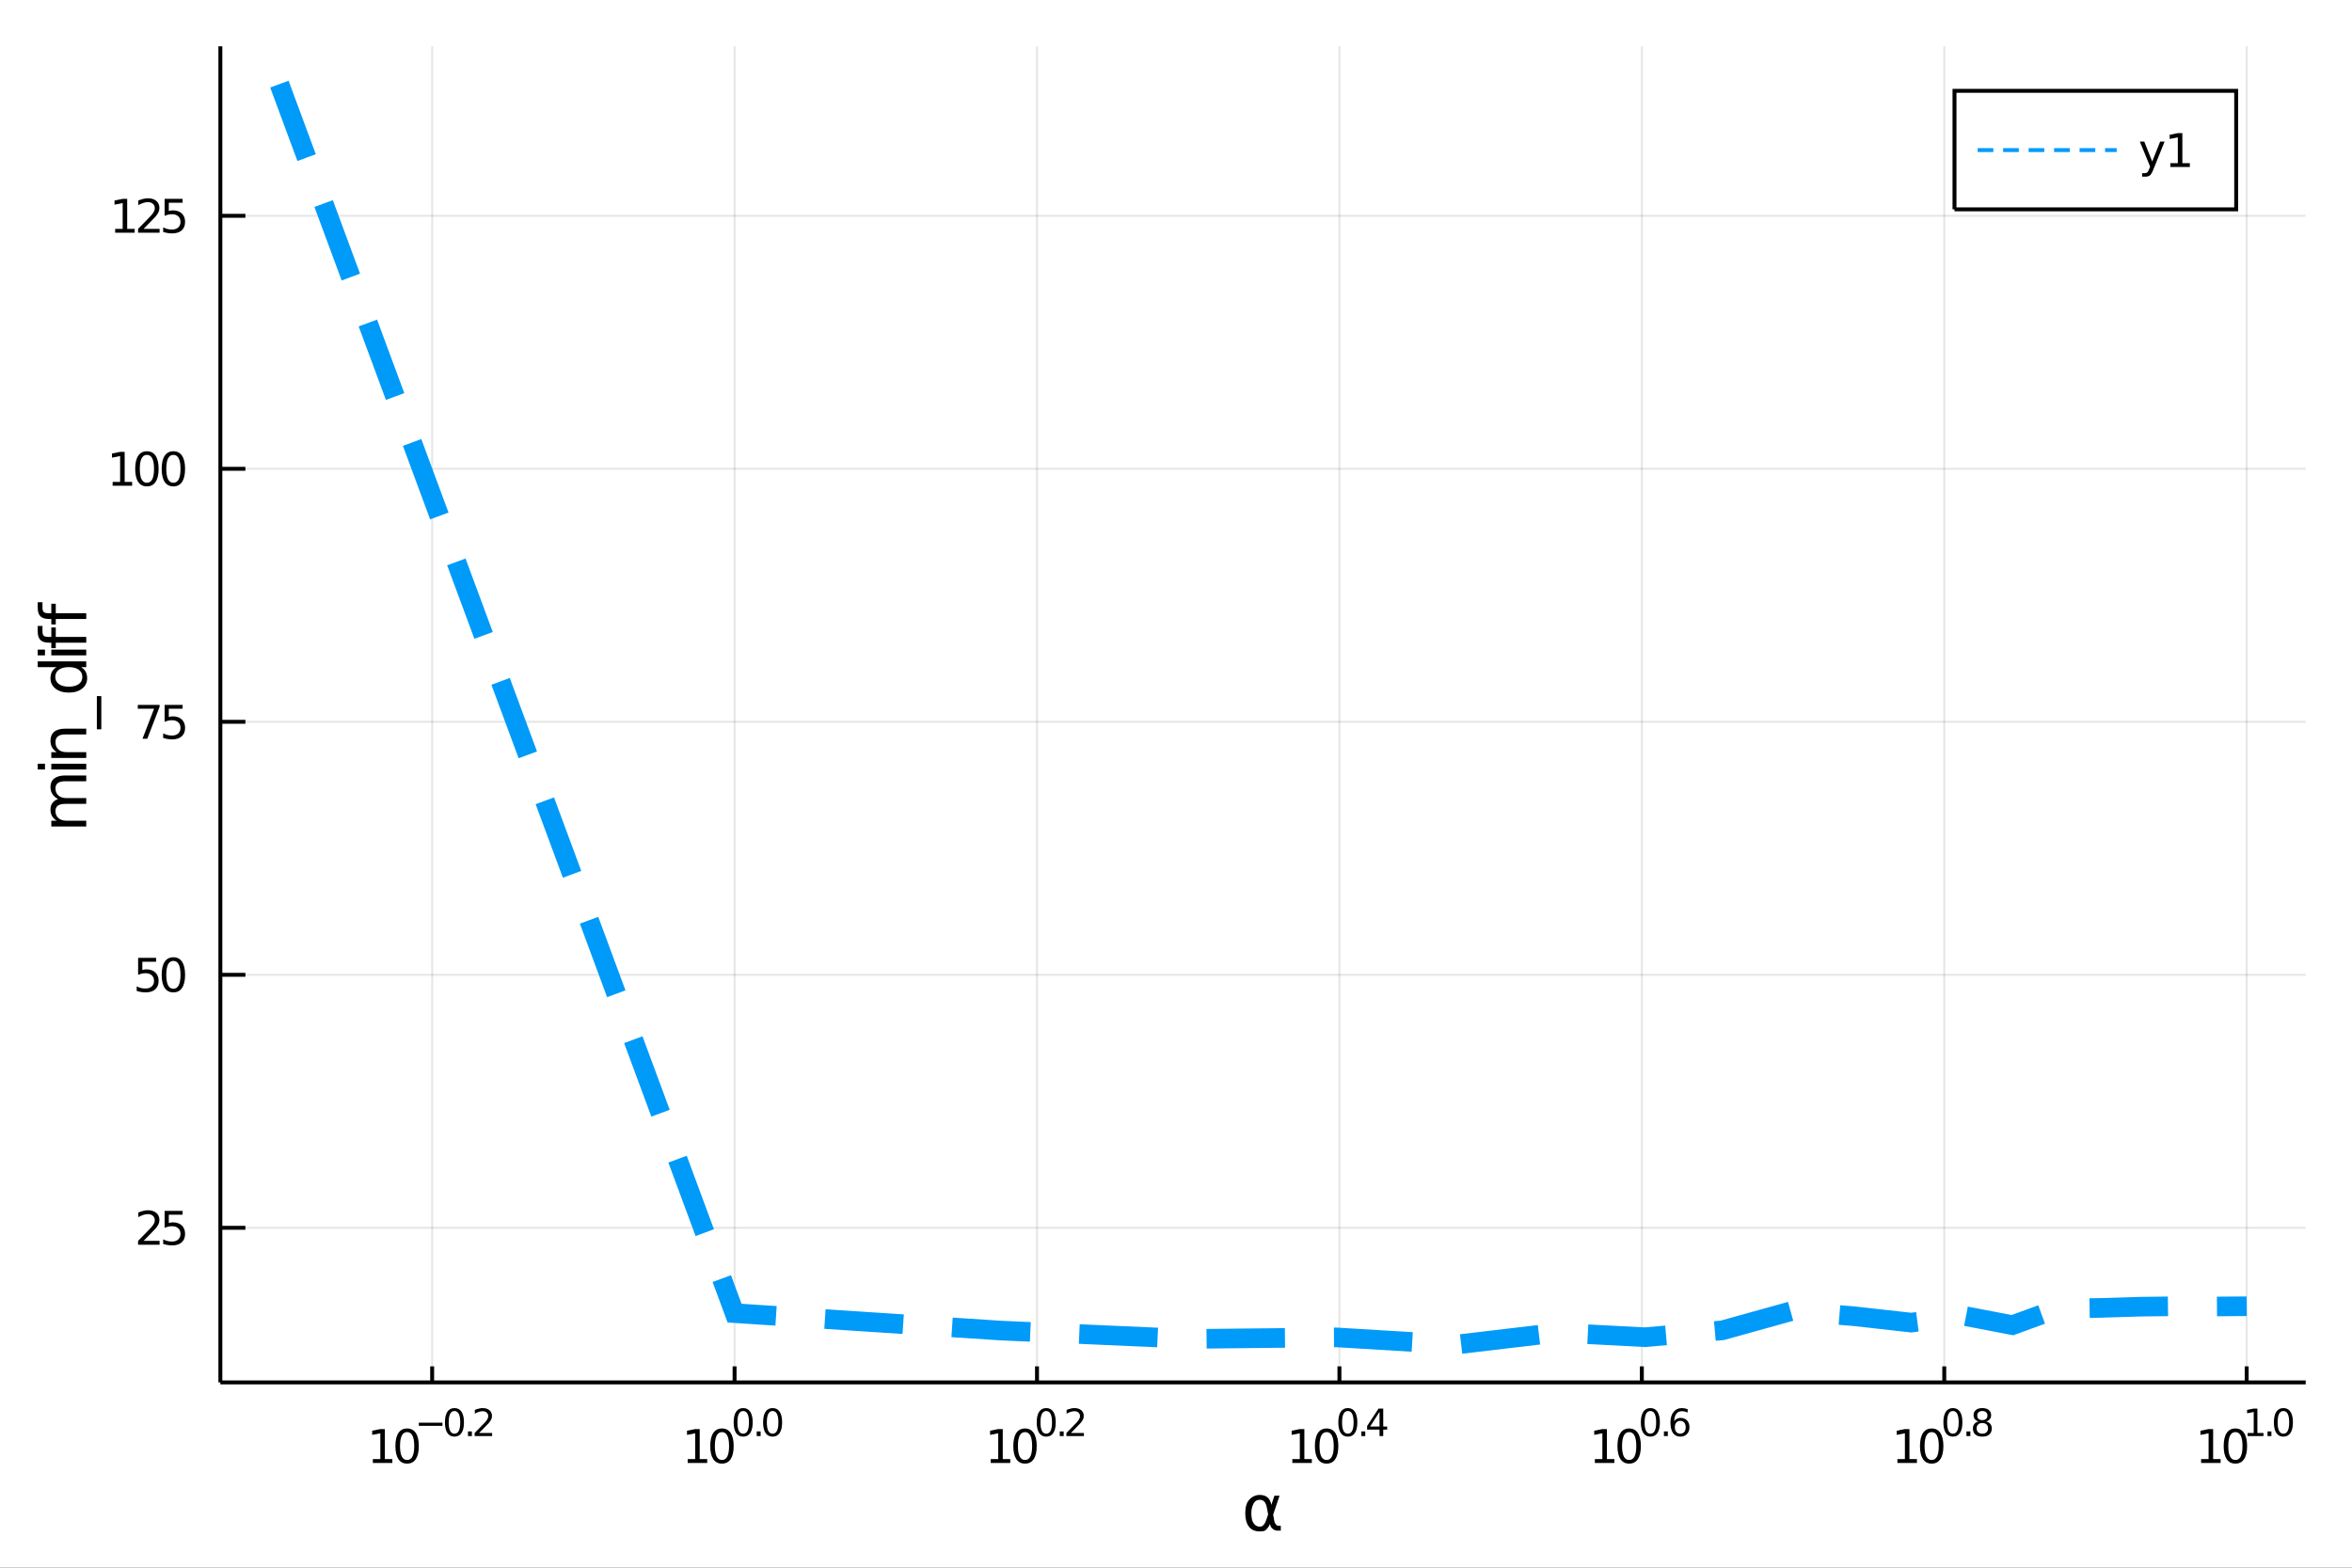 <?xml version="1.0" encoding="utf-8"?>
<svg xmlns="http://www.w3.org/2000/svg" xmlns:xlink="http://www.w3.org/1999/xlink" width="600" height="400" viewBox="0 0 2400 1600">
<rect x="0" y="0" width="2400" height="1600" fill="#333333" stroke="none"/>
<defs>
  <clipPath id="clip250">
    <rect x="0" y="0" width="2400" height="1600"/>
  </clipPath>
</defs>
<path clip-path="url(#clip250)" d="
M0 1600 L2400 1600 L2400 0 L0 0  Z
  " fill="#ffffff" fill-rule="evenodd" fill-opacity="1"/>
<defs>
  <clipPath id="clip251">
    <rect x="480" y="0" width="1681" height="1600"/>
  </clipPath>
</defs>
<path clip-path="url(#clip250)" d="
M224.866 1410.9 L2352.76 1410.9 L2352.76 47.244 L224.866 47.244  Z
  " fill="#ffffff" fill-rule="evenodd" fill-opacity="1"/>
<defs>
  <clipPath id="clip252">
    <rect x="224" y="47" width="2129" height="1365"/>
  </clipPath>
</defs>
<polyline clip-path="url(#clip252)" style="stroke:#000000; stroke-width:2; stroke-opacity:0.1; fill:none" points="
  440.975,1410.9 440.975,47.244 
  "/>
<polyline clip-path="url(#clip252)" style="stroke:#000000; stroke-width:2; stroke-opacity:0.1; fill:none" points="
  749.568,1410.9 749.568,47.244 
  "/>
<polyline clip-path="url(#clip252)" style="stroke:#000000; stroke-width:2; stroke-opacity:0.1; fill:none" points="
  1058.16,1410.9 1058.16,47.244 
  "/>
<polyline clip-path="url(#clip252)" style="stroke:#000000; stroke-width:2; stroke-opacity:0.1; fill:none" points="
  1366.75,1410.9 1366.75,47.244 
  "/>
<polyline clip-path="url(#clip252)" style="stroke:#000000; stroke-width:2; stroke-opacity:0.1; fill:none" points="
  1675.35,1410.9 1675.35,47.244 
  "/>
<polyline clip-path="url(#clip252)" style="stroke:#000000; stroke-width:2; stroke-opacity:0.1; fill:none" points="
  1983.94,1410.9 1983.94,47.244 
  "/>
<polyline clip-path="url(#clip252)" style="stroke:#000000; stroke-width:2; stroke-opacity:0.1; fill:none" points="
  2292.53,1410.9 2292.53,47.244 
  "/>
<polyline clip-path="url(#clip250)" style="stroke:#000000; stroke-width:4; stroke-opacity:1; fill:none" points="
  224.866,1410.9 2352.76,1410.9 
  "/>
<polyline clip-path="url(#clip250)" style="stroke:#000000; stroke-width:4; stroke-opacity:1; fill:none" points="
  440.975,1410.9 440.975,1394.53 
  "/>
<polyline clip-path="url(#clip250)" style="stroke:#000000; stroke-width:4; stroke-opacity:1; fill:none" points="
  749.568,1410.9 749.568,1394.53 
  "/>
<polyline clip-path="url(#clip250)" style="stroke:#000000; stroke-width:4; stroke-opacity:1; fill:none" points="
  1058.16,1410.9 1058.16,1394.53 
  "/>
<polyline clip-path="url(#clip250)" style="stroke:#000000; stroke-width:4; stroke-opacity:1; fill:none" points="
  1366.75,1410.9 1366.75,1394.53 
  "/>
<polyline clip-path="url(#clip250)" style="stroke:#000000; stroke-width:4; stroke-opacity:1; fill:none" points="
  1675.35,1410.9 1675.35,1394.53 
  "/>
<polyline clip-path="url(#clip250)" style="stroke:#000000; stroke-width:4; stroke-opacity:1; fill:none" points="
  1983.94,1410.9 1983.94,1394.53 
  "/>
<polyline clip-path="url(#clip250)" style="stroke:#000000; stroke-width:4; stroke-opacity:1; fill:none" points="
  2292.53,1410.9 2292.53,1394.53 
  "/>
<path clip-path="url(#clip250)" d="M 0 0 M380.451 1489.17 L388.09 1489.17 L388.09 1462.8 L379.78 1464.47 L379.78 1460.21 L388.044 1458.54 L392.72 1458.54 L392.72 1489.17 L400.358 1489.17 L400.358 1493.1 L380.451 1493.1 L380.451 1489.17 Z" fill="#000000" fill-rule="evenodd" fill-opacity="1" /><path clip-path="url(#clip250)" d="M 0 0 M415.428 1461.62 Q411.817 1461.62 409.988 1465.19 Q408.182 1468.73 408.182 1475.86 Q408.182 1482.97 409.988 1486.53 Q411.817 1490.07 415.428 1490.07 Q419.062 1490.07 420.868 1486.53 Q422.696 1482.97 422.696 1475.86 Q422.696 1468.73 420.868 1465.19 Q419.062 1461.62 415.428 1461.62 M415.428 1457.92 Q421.238 1457.92 424.293 1462.53 Q427.372 1467.11 427.372 1475.86 Q427.372 1484.59 424.293 1489.19 Q421.238 1493.78 415.428 1493.78 Q409.618 1493.78 406.539 1489.19 Q403.483 1484.59 403.483 1475.86 Q403.483 1467.11 406.539 1462.53 Q409.618 1457.92 415.428 1457.92 Z" fill="#000000" fill-rule="evenodd" fill-opacity="1" /><path clip-path="url(#clip250)" d="M 0 0 M427.372 1452.02 L451.484 1452.02 L451.484 1455.22 L427.372 1455.22 L427.372 1452.02 Z" fill="#000000" fill-rule="evenodd" fill-opacity="1" /><path clip-path="url(#clip250)" d="M 0 0 M463.728 1440.11 Q460.794 1440.11 459.308 1443.01 Q457.841 1445.89 457.841 1451.68 Q457.841 1457.46 459.308 1460.35 Q460.794 1463.23 463.728 1463.23 Q466.68 1463.23 468.147 1460.35 Q469.633 1457.46 469.633 1451.68 Q469.633 1445.89 468.147 1443.01 Q466.68 1440.11 463.728 1440.11 M463.728 1437.11 Q468.448 1437.11 470.931 1440.85 Q473.432 1444.57 473.432 1451.68 Q473.432 1458.77 470.931 1462.51 Q468.448 1466.24 463.728 1466.24 Q459.007 1466.24 456.505 1462.51 Q454.023 1458.77 454.023 1451.68 Q454.023 1444.57 456.505 1440.85 Q459.007 1437.11 463.728 1437.11 Z" fill="#000000" fill-rule="evenodd" fill-opacity="1" /><path clip-path="url(#clip250)" d="M 0 0 M477.551 1460.92 L481.52 1460.92 L481.52 1465.69 L477.551 1465.69 L477.551 1460.92 Z" fill="#000000" fill-rule="evenodd" fill-opacity="1" /><path clip-path="url(#clip250)" d="M 0 0 M488.911 1462.5 L502.171 1462.5 L502.171 1465.69 L484.341 1465.69 L484.341 1462.5 Q486.504 1460.26 490.228 1456.5 Q493.97 1452.72 494.93 1451.63 Q496.754 1449.58 497.469 1448.16 Q498.202 1446.74 498.202 1445.36 Q498.202 1443.12 496.622 1441.71 Q495.061 1440.3 492.541 1440.3 Q490.754 1440.3 488.761 1440.92 Q486.786 1441.54 484.529 1442.8 L484.529 1438.97 Q486.824 1438.05 488.817 1437.58 Q490.811 1437.11 492.466 1437.11 Q496.829 1437.11 499.425 1439.29 Q502.02 1441.47 502.02 1445.12 Q502.02 1446.85 501.362 1448.41 Q500.722 1449.95 499.011 1452.06 Q498.541 1452.6 496.021 1455.22 Q493.5 1457.81 488.911 1462.5 Z" fill="#000000" fill-rule="evenodd" fill-opacity="1" /><path clip-path="url(#clip250)" d="M 0 0 M701.72 1489.17 L709.359 1489.17 L709.359 1462.8 L701.049 1464.47 L701.049 1460.21 L709.313 1458.54 L713.989 1458.54 L713.989 1489.17 L721.628 1489.17 L721.628 1493.1 L701.72 1493.1 L701.72 1489.17 Z" fill="#000000" fill-rule="evenodd" fill-opacity="1" /><path clip-path="url(#clip250)" d="M 0 0 M736.697 1461.62 Q733.086 1461.62 731.257 1465.19 Q729.452 1468.73 729.452 1475.86 Q729.452 1482.97 731.257 1486.53 Q733.086 1490.07 736.697 1490.07 Q740.331 1490.07 742.137 1486.53 Q743.966 1482.97 743.966 1475.86 Q743.966 1468.73 742.137 1465.19 Q740.331 1461.62 736.697 1461.62 M736.697 1457.92 Q742.507 1457.92 745.563 1462.53 Q748.641 1467.11 748.641 1475.86 Q748.641 1484.59 745.563 1489.19 Q742.507 1493.78 736.697 1493.78 Q730.887 1493.78 727.808 1489.19 Q724.753 1484.59 724.753 1475.86 Q724.753 1467.11 727.808 1462.53 Q730.887 1457.92 736.697 1457.92 Z" fill="#000000" fill-rule="evenodd" fill-opacity="1" /><path clip-path="url(#clip250)" d="M 0 0 M758.346 1440.11 Q755.412 1440.11 753.926 1443.01 Q752.459 1445.89 752.459 1451.68 Q752.459 1457.46 753.926 1460.35 Q755.412 1463.23 758.346 1463.23 Q761.299 1463.23 762.766 1460.35 Q764.252 1457.46 764.252 1451.68 Q764.252 1445.89 762.766 1443.01 Q761.299 1440.11 758.346 1440.11 M758.346 1437.11 Q763.067 1437.11 765.55 1440.85 Q768.051 1444.57 768.051 1451.68 Q768.051 1458.77 765.55 1462.51 Q763.067 1466.24 758.346 1466.24 Q753.626 1466.24 751.124 1462.51 Q748.641 1458.77 748.641 1451.68 Q748.641 1444.57 751.124 1440.85 Q753.626 1437.11 758.346 1437.11 Z" fill="#000000" fill-rule="evenodd" fill-opacity="1" /><path clip-path="url(#clip250)" d="M 0 0 M772.17 1460.92 L776.138 1460.92 L776.138 1465.69 L772.17 1465.69 L772.17 1460.92 Z" fill="#000000" fill-rule="evenodd" fill-opacity="1" /><path clip-path="url(#clip250)" d="M 0 0 M788.382 1440.11 Q785.448 1440.11 783.962 1443.01 Q782.495 1445.89 782.495 1451.68 Q782.495 1457.46 783.962 1460.35 Q785.448 1463.23 788.382 1463.23 Q791.335 1463.23 792.802 1460.35 Q794.288 1457.46 794.288 1451.68 Q794.288 1445.89 792.802 1443.01 Q791.335 1440.11 788.382 1440.11 M788.382 1437.11 Q793.103 1437.11 795.586 1440.85 Q798.087 1444.57 798.087 1451.68 Q798.087 1458.77 795.586 1462.51 Q793.103 1466.24 788.382 1466.24 Q783.662 1466.24 781.16 1462.51 Q778.677 1458.77 778.677 1451.68 Q778.677 1444.57 781.16 1440.85 Q783.662 1437.11 788.382 1437.11 Z" fill="#000000" fill-rule="evenodd" fill-opacity="1" /><path clip-path="url(#clip250)" d="M 0 0 M1010.96 1489.17 L1018.6 1489.17 L1018.6 1462.8 L1010.29 1464.47 L1010.29 1460.21 L1018.55 1458.54 L1023.23 1458.54 L1023.23 1489.17 L1030.87 1489.17 L1030.87 1493.1 L1010.96 1493.1 L1010.96 1489.17 Z" fill="#000000" fill-rule="evenodd" fill-opacity="1" /><path clip-path="url(#clip250)" d="M 0 0 M1045.94 1461.62 Q1042.33 1461.62 1040.5 1465.19 Q1038.69 1468.73 1038.69 1475.86 Q1038.69 1482.97 1040.5 1486.53 Q1042.33 1490.07 1045.94 1490.07 Q1049.57 1490.07 1051.38 1486.53 Q1053.21 1482.97 1053.21 1475.86 Q1053.21 1468.73 1051.38 1465.19 Q1049.57 1461.62 1045.94 1461.62 M1045.94 1457.92 Q1051.75 1457.92 1054.8 1462.53 Q1057.88 1467.11 1057.88 1475.86 Q1057.88 1484.59 1054.8 1489.19 Q1051.75 1493.78 1045.94 1493.78 Q1040.13 1493.78 1037.05 1489.19 Q1033.99 1484.59 1033.99 1475.86 Q1033.99 1467.11 1037.05 1462.53 Q1040.13 1457.92 1045.94 1457.92 Z" fill="#000000" fill-rule="evenodd" fill-opacity="1" /><path clip-path="url(#clip250)" d="M 0 0 M1067.59 1440.11 Q1064.65 1440.11 1063.17 1443.01 Q1061.7 1445.89 1061.7 1451.68 Q1061.7 1457.46 1063.17 1460.35 Q1064.65 1463.23 1067.59 1463.23 Q1070.54 1463.23 1072.01 1460.35 Q1073.49 1457.46 1073.49 1451.68 Q1073.49 1445.89 1072.01 1443.01 Q1070.54 1440.11 1067.59 1440.11 M1067.59 1437.11 Q1072.31 1437.11 1074.79 1440.85 Q1077.29 1444.57 1077.29 1451.68 Q1077.29 1458.77 1074.79 1462.51 Q1072.31 1466.24 1067.59 1466.24 Q1062.87 1466.24 1060.37 1462.51 Q1057.88 1458.77 1057.88 1451.68 Q1057.88 1444.57 1060.37 1440.85 Q1062.87 1437.11 1067.59 1437.11 Z" fill="#000000" fill-rule="evenodd" fill-opacity="1" /><path clip-path="url(#clip250)" d="M 0 0 M1081.41 1460.92 L1085.38 1460.92 L1085.38 1465.69 L1081.41 1465.69 L1081.41 1460.92 Z" fill="#000000" fill-rule="evenodd" fill-opacity="1" /><path clip-path="url(#clip250)" d="M 0 0 M1092.77 1462.5 L1106.03 1462.5 L1106.03 1465.69 L1088.2 1465.69 L1088.2 1462.5 Q1090.36 1460.26 1094.09 1456.5 Q1097.83 1452.72 1098.79 1451.63 Q1100.61 1449.58 1101.33 1448.16 Q1102.06 1446.74 1102.06 1445.36 Q1102.06 1443.12 1100.48 1441.71 Q1098.92 1440.3 1096.4 1440.3 Q1094.61 1440.3 1092.62 1440.92 Q1090.65 1441.54 1088.39 1442.8 L1088.39 1438.97 Q1090.68 1438.05 1092.68 1437.58 Q1094.67 1437.11 1096.33 1437.11 Q1100.69 1437.11 1103.29 1439.29 Q1105.88 1441.47 1105.88 1445.12 Q1105.88 1446.85 1105.22 1448.41 Q1104.58 1449.95 1102.87 1452.06 Q1102.4 1452.6 1099.88 1455.22 Q1097.36 1457.81 1092.77 1462.5 Z" fill="#000000" fill-rule="evenodd" fill-opacity="1" /><path clip-path="url(#clip250)" d="M 0 0 M1318.71 1489.17 L1326.35 1489.17 L1326.35 1462.8 L1318.04 1464.47 L1318.04 1460.21 L1326.3 1458.54 L1330.98 1458.54 L1330.98 1489.17 L1338.62 1489.17 L1338.62 1493.1 L1318.71 1493.1 L1318.71 1489.17 Z" fill="#000000" fill-rule="evenodd" fill-opacity="1" /><path clip-path="url(#clip250)" d="M 0 0 M1353.69 1461.62 Q1350.07 1461.62 1348.25 1465.19 Q1346.44 1468.73 1346.44 1475.86 Q1346.44 1482.97 1348.25 1486.53 Q1350.07 1490.07 1353.69 1490.07 Q1357.32 1490.07 1359.13 1486.53 Q1360.95 1482.97 1360.95 1475.86 Q1360.95 1468.73 1359.13 1465.19 Q1357.32 1461.62 1353.69 1461.62 M1353.69 1457.92 Q1359.5 1457.92 1362.55 1462.53 Q1365.63 1467.11 1365.63 1475.86 Q1365.63 1484.59 1362.55 1489.19 Q1359.5 1493.78 1353.69 1493.78 Q1347.88 1493.78 1344.8 1489.19 Q1341.74 1484.59 1341.74 1475.86 Q1341.74 1467.11 1344.8 1462.53 Q1347.88 1457.92 1353.69 1457.92 Z" fill="#000000" fill-rule="evenodd" fill-opacity="1" /><path clip-path="url(#clip250)" d="M 0 0 M1375.33 1440.11 Q1372.4 1440.11 1370.91 1443.01 Q1369.45 1445.89 1369.45 1451.68 Q1369.45 1457.46 1370.91 1460.35 Q1372.4 1463.23 1375.33 1463.23 Q1378.29 1463.23 1379.75 1460.35 Q1381.24 1457.46 1381.24 1451.68 Q1381.24 1445.89 1379.75 1443.01 Q1378.29 1440.11 1375.33 1440.11 M1375.33 1437.11 Q1380.06 1437.11 1382.54 1440.85 Q1385.04 1444.57 1385.04 1451.68 Q1385.04 1458.77 1382.54 1462.51 Q1380.06 1466.24 1375.33 1466.24 Q1370.61 1466.24 1368.11 1462.51 Q1365.63 1458.77 1365.63 1451.68 Q1365.63 1444.57 1368.11 1440.85 Q1370.61 1437.11 1375.33 1437.11 Z" fill="#000000" fill-rule="evenodd" fill-opacity="1" /><path clip-path="url(#clip250)" d="M 0 0 M1389.16 1460.92 L1393.13 1460.92 L1393.13 1465.69 L1389.16 1465.69 L1389.16 1460.92 Z" fill="#000000" fill-rule="evenodd" fill-opacity="1" /><path clip-path="url(#clip250)" d="M 0 0 M1407.68 1440.92 L1398.09 1455.91 L1407.68 1455.91 L1407.68 1440.92 M1406.69 1437.61 L1411.46 1437.61 L1411.46 1455.91 L1415.47 1455.91 L1415.47 1459.07 L1411.46 1459.07 L1411.46 1465.69 L1407.68 1465.69 L1407.68 1459.07 L1395.01 1459.07 L1395.01 1455.41 L1406.69 1437.61 Z" fill="#000000" fill-rule="evenodd" fill-opacity="1" /><path clip-path="url(#clip250)" d="M 0 0 M1627.43 1489.17 L1635.07 1489.17 L1635.07 1462.8 L1626.76 1464.47 L1626.76 1460.21 L1635.03 1458.54 L1639.7 1458.54 L1639.7 1489.17 L1647.34 1489.17 L1647.34 1493.1 L1627.43 1493.1 L1627.43 1489.17 Z" fill="#000000" fill-rule="evenodd" fill-opacity="1" /><path clip-path="url(#clip250)" d="M 0 0 M1662.41 1461.62 Q1658.8 1461.62 1656.97 1465.19 Q1655.16 1468.73 1655.16 1475.86 Q1655.16 1482.97 1656.97 1486.53 Q1658.8 1490.07 1662.41 1490.07 Q1666.04 1490.07 1667.85 1486.53 Q1669.68 1482.97 1669.68 1475.86 Q1669.68 1468.73 1667.85 1465.19 Q1666.04 1461.62 1662.41 1461.62 M1662.41 1457.92 Q1668.22 1457.92 1671.28 1462.53 Q1674.35 1467.11 1674.35 1475.86 Q1674.35 1484.59 1671.28 1489.19 Q1668.22 1493.78 1662.41 1493.78 Q1656.6 1493.78 1653.52 1489.19 Q1650.47 1484.59 1650.47 1475.86 Q1650.47 1467.11 1653.52 1462.53 Q1656.6 1457.92 1662.41 1457.92 Z" fill="#000000" fill-rule="evenodd" fill-opacity="1" /><path clip-path="url(#clip250)" d="M 0 0 M1684.06 1440.11 Q1681.13 1440.11 1679.64 1443.01 Q1678.17 1445.89 1678.17 1451.68 Q1678.17 1457.46 1679.64 1460.35 Q1681.13 1463.23 1684.06 1463.23 Q1687.01 1463.23 1688.48 1460.35 Q1689.96 1457.46 1689.96 1451.68 Q1689.96 1445.89 1688.48 1443.01 Q1687.01 1440.11 1684.06 1440.11 M1684.06 1437.11 Q1688.78 1437.11 1691.26 1440.85 Q1693.76 1444.57 1693.76 1451.68 Q1693.76 1458.77 1691.26 1462.51 Q1688.78 1466.24 1684.06 1466.24 Q1679.34 1466.24 1676.84 1462.51 Q1674.35 1458.77 1674.35 1451.68 Q1674.35 1444.57 1676.84 1440.85 Q1679.34 1437.11 1684.06 1437.11 Z" fill="#000000" fill-rule="evenodd" fill-opacity="1" /><path clip-path="url(#clip250)" d="M 0 0 M1697.88 1460.92 L1701.85 1460.92 L1701.85 1465.69 L1697.88 1465.69 L1697.88 1460.92 Z" fill="#000000" fill-rule="evenodd" fill-opacity="1" /><path clip-path="url(#clip250)" d="M 0 0 M1714.57 1450.14 Q1712.01 1450.14 1710.5 1451.89 Q1709.02 1453.64 1709.02 1456.68 Q1709.02 1459.71 1710.5 1461.48 Q1712.01 1463.23 1714.57 1463.23 Q1717.12 1463.23 1718.61 1461.48 Q1720.11 1459.71 1720.11 1456.68 Q1720.11 1453.64 1718.61 1451.89 Q1717.12 1450.14 1714.57 1450.14 M1722.11 1438.23 L1722.11 1441.69 Q1720.68 1441.02 1719.21 1440.66 Q1717.76 1440.3 1716.33 1440.3 Q1712.57 1440.3 1710.58 1442.84 Q1708.6 1445.38 1708.32 1450.52 Q1709.43 1448.88 1711.1 1448.01 Q1712.78 1447.13 1714.79 1447.13 Q1719.02 1447.13 1721.47 1449.71 Q1723.93 1452.26 1723.93 1456.68 Q1723.93 1461.01 1721.37 1463.62 Q1718.82 1466.24 1714.57 1466.24 Q1709.69 1466.24 1707.12 1462.51 Q1704.54 1458.77 1704.54 1451.68 Q1704.54 1445.02 1707.7 1441.07 Q1710.86 1437.11 1716.18 1437.11 Q1717.61 1437.11 1719.06 1437.39 Q1720.53 1437.67 1722.11 1438.23 Z" fill="#000000" fill-rule="evenodd" fill-opacity="1" /><path clip-path="url(#clip250)" d="M 0 0 M1936.13 1489.17 L1943.77 1489.17 L1943.77 1462.8 L1935.46 1464.47 L1935.46 1460.21 L1943.72 1458.54 L1948.4 1458.54 L1948.4 1489.17 L1956.04 1489.17 L1956.04 1493.1 L1936.13 1493.1 L1936.13 1489.17 Z" fill="#000000" fill-rule="evenodd" fill-opacity="1" /><path clip-path="url(#clip250)" d="M 0 0 M1971.11 1461.62 Q1967.5 1461.62 1965.67 1465.19 Q1963.86 1468.73 1963.86 1475.86 Q1963.86 1482.97 1965.67 1486.53 Q1967.5 1490.07 1971.11 1490.07 Q1974.74 1490.07 1976.55 1486.53 Q1978.37 1482.97 1978.37 1475.86 Q1978.37 1468.73 1976.55 1465.19 Q1974.74 1461.62 1971.11 1461.62 M1971.11 1457.92 Q1976.92 1457.92 1979.97 1462.53 Q1983.05 1467.11 1983.05 1475.86 Q1983.05 1484.59 1979.97 1489.19 Q1976.92 1493.78 1971.11 1493.78 Q1965.3 1493.78 1962.22 1489.19 Q1959.16 1484.59 1959.16 1475.86 Q1959.16 1467.11 1962.22 1462.53 Q1965.3 1457.92 1971.11 1457.92 Z" fill="#000000" fill-rule="evenodd" fill-opacity="1" /><path clip-path="url(#clip250)" d="M 0 0 M1992.76 1440.11 Q1989.82 1440.11 1988.34 1443.01 Q1986.87 1445.89 1986.87 1451.68 Q1986.87 1457.46 1988.34 1460.35 Q1989.82 1463.23 1992.76 1463.23 Q1995.71 1463.23 1997.18 1460.35 Q1998.66 1457.46 1998.66 1451.68 Q1998.66 1445.89 1997.18 1443.01 Q1995.71 1440.11 1992.76 1440.11 M1992.76 1437.11 Q1997.48 1437.11 1999.96 1440.85 Q2002.46 1444.57 2002.46 1451.68 Q2002.46 1458.77 1999.96 1462.51 Q1997.48 1466.24 1992.76 1466.24 Q1988.03 1466.24 1985.53 1462.51 Q1983.05 1458.77 1983.05 1451.68 Q1983.05 1444.57 1985.53 1440.85 Q1988.03 1437.11 1992.76 1437.11 Z" fill="#000000" fill-rule="evenodd" fill-opacity="1" /><path clip-path="url(#clip250)" d="M 0 0 M2006.58 1460.92 L2010.55 1460.92 L2010.55 1465.69 L2006.58 1465.69 L2006.58 1460.92 Z" fill="#000000" fill-rule="evenodd" fill-opacity="1" /><path clip-path="url(#clip250)" d="M 0 0 M2022.79 1452.36 Q2020.08 1452.36 2018.52 1453.81 Q2016.98 1455.26 2016.98 1457.79 Q2016.98 1460.33 2018.52 1461.78 Q2020.08 1463.23 2022.79 1463.23 Q2025.5 1463.23 2027.06 1461.78 Q2028.62 1460.31 2028.62 1457.79 Q2028.62 1455.26 2027.06 1453.81 Q2025.52 1452.36 2022.79 1452.36 M2018.99 1450.74 Q2016.55 1450.14 2015.17 1448.47 Q2013.82 1446.79 2013.82 1444.38 Q2013.82 1441.02 2016.21 1439.06 Q2018.62 1437.11 2022.79 1437.11 Q2026.99 1437.11 2029.37 1439.06 Q2031.76 1441.02 2031.76 1444.38 Q2031.76 1446.79 2030.39 1448.47 Q2029.04 1450.14 2026.61 1450.74 Q2029.36 1451.38 2030.88 1453.24 Q2032.42 1455.1 2032.42 1457.79 Q2032.42 1461.88 2029.92 1464.06 Q2027.44 1466.24 2022.79 1466.24 Q2018.15 1466.24 2015.64 1464.06 Q2013.16 1461.88 2013.16 1457.79 Q2013.16 1455.1 2014.7 1453.24 Q2016.25 1451.38 2018.99 1450.74 M2017.6 1444.74 Q2017.6 1446.92 2018.95 1448.15 Q2020.33 1449.37 2022.79 1449.37 Q2025.24 1449.37 2026.61 1448.15 Q2028 1446.92 2028 1444.74 Q2028 1442.56 2026.61 1441.34 Q2025.24 1440.11 2022.79 1440.11 Q2020.33 1440.11 2018.95 1441.34 Q2017.6 1442.56 2017.6 1444.74 Z" fill="#000000" fill-rule="evenodd" fill-opacity="1" /><path clip-path="url(#clip250)" d="M 0 0 M2246.03 1489.17 L2253.67 1489.17 L2253.67 1462.8 L2245.36 1464.47 L2245.36 1460.21 L2253.62 1458.54 L2258.3 1458.54 L2258.3 1489.17 L2265.94 1489.17 L2265.94 1493.1 L2246.03 1493.1 L2246.03 1489.17 Z" fill="#000000" fill-rule="evenodd" fill-opacity="1" /><path clip-path="url(#clip250)" d="M 0 0 M2281.01 1461.62 Q2277.4 1461.62 2275.57 1465.19 Q2273.76 1468.73 2273.76 1475.86 Q2273.76 1482.97 2275.57 1486.53 Q2277.4 1490.07 2281.01 1490.07 Q2284.64 1490.07 2286.45 1486.53 Q2288.27 1482.97 2288.27 1475.86 Q2288.27 1468.73 2286.45 1465.19 Q2284.64 1461.62 2281.01 1461.62 M2281.01 1457.92 Q2286.82 1457.92 2289.87 1462.53 Q2292.95 1467.11 2292.95 1475.86 Q2292.95 1484.59 2289.87 1489.19 Q2286.82 1493.78 2281.01 1493.78 Q2275.2 1493.78 2272.12 1489.19 Q2269.06 1484.59 2269.06 1475.86 Q2269.06 1467.11 2272.12 1462.53 Q2275.2 1457.92 2281.01 1457.92 Z" fill="#000000" fill-rule="evenodd" fill-opacity="1" /><path clip-path="url(#clip250)" d="M 0 0 M2293.5 1462.5 L2299.7 1462.5 L2299.7 1441.07 L2292.95 1442.43 L2292.95 1438.97 L2299.67 1437.61 L2303.46 1437.61 L2303.46 1462.5 L2309.67 1462.5 L2309.67 1465.69 L2293.5 1465.69 L2293.5 1462.5 Z" fill="#000000" fill-rule="evenodd" fill-opacity="1" /><path clip-path="url(#clip250)" d="M 0 0 M2313.79 1460.92 L2317.76 1460.92 L2317.76 1465.69 L2313.79 1465.69 L2313.79 1460.92 Z" fill="#000000" fill-rule="evenodd" fill-opacity="1" /><path clip-path="url(#clip250)" d="M 0 0 M2330 1440.11 Q2327.07 1440.11 2325.58 1443.01 Q2324.12 1445.89 2324.12 1451.68 Q2324.12 1457.46 2325.58 1460.35 Q2327.07 1463.23 2330 1463.23 Q2332.95 1463.23 2334.42 1460.35 Q2335.91 1457.46 2335.91 1451.68 Q2335.91 1445.89 2334.42 1443.01 Q2332.95 1440.11 2330 1440.11 M2330 1437.11 Q2334.72 1437.11 2337.21 1440.85 Q2339.71 1444.57 2339.71 1451.68 Q2339.71 1458.77 2337.21 1462.51 Q2334.72 1466.24 2330 1466.24 Q2325.28 1466.24 2322.78 1462.51 Q2320.3 1458.77 2320.3 1451.68 Q2320.3 1444.57 2322.78 1440.85 Q2325.28 1437.11 2330 1437.11 Z" fill="#000000" fill-rule="evenodd" fill-opacity="1" /><path clip-path="url(#clip250)" d="M 0 0 M1294.02 1545.6 L1292.61 1538.25 Q1291.18 1530.71 1285.52 1530.71 Q1281.25 1530.71 1279.31 1534.21 Q1276.86 1538.6 1276.86 1544.39 Q1276.86 1551.4 1279.25 1554.74 Q1281.67 1558.14 1285.52 1558.14 Q1289.78 1558.14 1292.07 1551.36 L1294.02 1545.6 M1297.29 1535.86 L1300.44 1526.54 L1305.66 1526.54 L1299.14 1545.86 L1300.41 1552.83 Q1300.7 1554.39 1301.81 1555.69 Q1303.12 1557.22 1304.14 1557.22 L1306.94 1557.22 L1306.94 1562.19 L1303.44 1562.19 Q1300.44 1562.19 1297.77 1559.51 Q1296.47 1558.18 1295.92 1555.37 Q1294.46 1558.91 1291.47 1561.68 Q1290.07 1562.98 1285.52 1562.98 Q1278.04 1562.98 1274.41 1558.14 Q1270.68 1553.15 1270.68 1544.39 Q1270.68 1535.04 1274.73 1530.64 Q1279.21 1525.74 1285.52 1525.74 Q1295.42 1525.74 1297.29 1535.86 Z" fill="#000000" fill-rule="evenodd" fill-opacity="1" /><polyline clip-path="url(#clip252)" style="stroke:#000000; stroke-width:2; stroke-opacity:0.1; fill:none" points="
  224.866,1253.11 2352.76,1253.11 
  "/>
<polyline clip-path="url(#clip252)" style="stroke:#000000; stroke-width:2; stroke-opacity:0.1; fill:none" points="
  224.866,994.895 2352.76,994.895 
  "/>
<polyline clip-path="url(#clip252)" style="stroke:#000000; stroke-width:2; stroke-opacity:0.1; fill:none" points="
  224.866,736.681 2352.76,736.681 
  "/>
<polyline clip-path="url(#clip252)" style="stroke:#000000; stroke-width:2; stroke-opacity:0.1; fill:none" points="
  224.866,478.468 2352.76,478.468 
  "/>
<polyline clip-path="url(#clip252)" style="stroke:#000000; stroke-width:2; stroke-opacity:0.1; fill:none" points="
  224.866,220.254 2352.76,220.254 
  "/>
<polyline clip-path="url(#clip250)" style="stroke:#000000; stroke-width:4; stroke-opacity:1; fill:none" points="
  224.866,1410.9 224.866,47.244 
  "/>
<polyline clip-path="url(#clip250)" style="stroke:#000000; stroke-width:4; stroke-opacity:1; fill:none" points="
  224.866,1253.11 250.401,1253.11 
  "/>
<polyline clip-path="url(#clip250)" style="stroke:#000000; stroke-width:4; stroke-opacity:1; fill:none" points="
  224.866,994.895 250.401,994.895 
  "/>
<polyline clip-path="url(#clip250)" style="stroke:#000000; stroke-width:4; stroke-opacity:1; fill:none" points="
  224.866,736.681 250.401,736.681 
  "/>
<polyline clip-path="url(#clip250)" style="stroke:#000000; stroke-width:4; stroke-opacity:1; fill:none" points="
  224.866,478.468 250.401,478.468 
  "/>
<polyline clip-path="url(#clip250)" style="stroke:#000000; stroke-width:4; stroke-opacity:1; fill:none" points="
  224.866,220.254 250.401,220.254 
  "/>
<path clip-path="url(#clip250)" d="M 0 0 M146.529 1266.45 L162.848 1266.45 L162.848 1270.39 L140.904 1270.39 L140.904 1266.45 Q143.566 1263.7 148.149 1259.07 Q152.755 1254.42 153.936 1253.07 Q156.181 1250.55 157.061 1248.81 Q157.964 1247.05 157.964 1245.37 Q157.964 1242.61 156.019 1240.87 Q154.098 1239.14 150.996 1239.14 Q148.797 1239.14 146.343 1239.9 Q143.913 1240.67 141.135 1242.22 L141.135 1237.49 Q143.959 1236.36 146.413 1235.78 Q148.866 1235.2 150.903 1235.2 Q156.274 1235.2 159.468 1237.89 Q162.663 1240.57 162.663 1245.06 Q162.663 1247.19 161.852 1249.12 Q161.065 1251.01 158.959 1253.61 Q158.38 1254.28 155.278 1257.49 Q152.177 1260.69 146.529 1266.45 Z" fill="#000000" fill-rule="evenodd" fill-opacity="1" /><path clip-path="url(#clip250)" d="M 0 0 M167.964 1235.83 L186.32 1235.83 L186.32 1239.76 L172.246 1239.76 L172.246 1248.24 Q173.264 1247.89 174.283 1247.73 Q175.301 1247.54 176.32 1247.54 Q182.107 1247.54 185.487 1250.71 Q188.866 1253.88 188.866 1259.3 Q188.866 1264.88 185.394 1267.98 Q181.922 1271.06 175.602 1271.06 Q173.427 1271.06 171.158 1270.69 Q168.913 1270.32 166.505 1269.58 L166.505 1264.88 Q168.589 1266.01 170.811 1266.57 Q173.033 1267.12 175.51 1267.12 Q179.514 1267.12 181.852 1265.02 Q184.19 1262.91 184.19 1259.3 Q184.19 1255.69 181.852 1253.58 Q179.514 1251.48 175.51 1251.48 Q173.635 1251.48 171.76 1251.89 Q169.908 1252.31 167.964 1253.19 L167.964 1235.83 Z" fill="#000000" fill-rule="evenodd" fill-opacity="1" /><path clip-path="url(#clip250)" d="M 0 0 M140.95 977.615 L159.306 977.615 L159.306 981.55 L145.232 981.55 L145.232 990.022 Q146.251 989.675 147.269 989.513 Q148.288 989.328 149.306 989.328 Q155.093 989.328 158.473 992.499 Q161.852 995.67 161.852 1001.09 Q161.852 1006.67 158.38 1009.77 Q154.908 1012.85 148.589 1012.85 Q146.413 1012.85 144.144 1012.48 Q141.899 1012.11 139.492 1011.36 L139.492 1006.67 Q141.575 1007.8 143.797 1008.36 Q146.019 1008.91 148.496 1008.91 Q152.501 1008.91 154.839 1006.8 Q157.177 1004.7 157.177 1001.09 Q157.177 997.476 154.839 995.369 Q152.501 993.263 148.496 993.263 Q146.621 993.263 144.746 993.679 Q142.894 994.096 140.95 994.976 L140.95 977.615 Z" fill="#000000" fill-rule="evenodd" fill-opacity="1" /><path clip-path="url(#clip250)" d="M 0 0 M176.922 980.693 Q173.311 980.693 171.482 984.258 Q169.677 987.8 169.677 994.929 Q169.677 1002.04 171.482 1005.6 Q173.311 1009.14 176.922 1009.14 Q180.556 1009.14 182.362 1005.6 Q184.19 1002.04 184.19 994.929 Q184.19 987.8 182.362 984.258 Q180.556 980.693 176.922 980.693 M176.922 976.99 Q182.732 976.99 185.788 981.596 Q188.866 986.179 188.866 994.929 Q188.866 1003.66 185.788 1008.26 Q182.732 1012.85 176.922 1012.85 Q171.112 1012.85 168.033 1008.26 Q164.977 1003.66 164.977 994.929 Q164.977 986.179 168.033 981.596 Q171.112 976.99 176.922 976.99 Z" fill="#000000" fill-rule="evenodd" fill-opacity="1" /><path clip-path="url(#clip250)" d="M 0 0 M140.626 719.401 L162.848 719.401 L162.848 721.392 L150.302 753.961 L145.417 753.961 L157.223 723.336 L140.626 723.336 L140.626 719.401 Z" fill="#000000" fill-rule="evenodd" fill-opacity="1" /><path clip-path="url(#clip250)" d="M 0 0 M167.964 719.401 L186.32 719.401 L186.32 723.336 L172.246 723.336 L172.246 731.809 Q173.264 731.461 174.283 731.299 Q175.301 731.114 176.32 731.114 Q182.107 731.114 185.487 734.285 Q188.866 737.457 188.866 742.873 Q188.866 748.452 185.394 751.554 Q181.922 754.633 175.602 754.633 Q173.427 754.633 171.158 754.262 Q168.913 753.892 166.505 753.151 L166.505 748.452 Q168.589 749.586 170.811 750.142 Q173.033 750.697 175.51 750.697 Q179.514 750.697 181.852 748.591 Q184.19 746.484 184.19 742.873 Q184.19 739.262 181.852 737.156 Q179.514 735.049 175.51 735.049 Q173.635 735.049 171.76 735.466 Q169.908 735.883 167.964 736.762 L167.964 719.401 Z" fill="#000000" fill-rule="evenodd" fill-opacity="1" /><path clip-path="url(#clip250)" d="M 0 0 M114.931 491.813 L122.57 491.813 L122.57 465.447 L114.26 467.114 L114.26 462.854 L122.524 461.188 L127.2 461.188 L127.2 491.813 L134.839 491.813 L134.839 495.748 L114.931 495.748 L114.931 491.813 Z" fill="#000000" fill-rule="evenodd" fill-opacity="1" /><path clip-path="url(#clip250)" d="M 0 0 M149.908 464.266 Q146.297 464.266 144.468 467.831 Q142.663 471.373 142.663 478.503 Q142.663 485.609 144.468 489.174 Q146.297 492.715 149.908 492.715 Q153.542 492.715 155.348 489.174 Q157.177 485.609 157.177 478.503 Q157.177 471.373 155.348 467.831 Q153.542 464.266 149.908 464.266 M149.908 460.563 Q155.718 460.563 158.774 465.169 Q161.852 469.753 161.852 478.503 Q161.852 487.229 158.774 491.836 Q155.718 496.419 149.908 496.419 Q144.098 496.419 141.019 491.836 Q137.964 487.229 137.964 478.503 Q137.964 469.753 141.019 465.169 Q144.098 460.563 149.908 460.563 Z" fill="#000000" fill-rule="evenodd" fill-opacity="1" /><path clip-path="url(#clip250)" d="M 0 0 M176.922 464.266 Q173.311 464.266 171.482 467.831 Q169.677 471.373 169.677 478.503 Q169.677 485.609 171.482 489.174 Q173.311 492.715 176.922 492.715 Q180.556 492.715 182.362 489.174 Q184.19 485.609 184.19 478.503 Q184.19 471.373 182.362 467.831 Q180.556 464.266 176.922 464.266 M176.922 460.563 Q182.732 460.563 185.788 465.169 Q188.866 469.753 188.866 478.503 Q188.866 487.229 185.788 491.836 Q182.732 496.419 176.922 496.419 Q171.112 496.419 168.033 491.836 Q164.977 487.229 164.977 478.503 Q164.977 469.753 168.033 465.169 Q171.112 460.563 176.922 460.563 Z" fill="#000000" fill-rule="evenodd" fill-opacity="1" /><path clip-path="url(#clip250)" d="M 0 0 M117.524 233.599 L125.163 233.599 L125.163 207.234 L116.853 208.9 L116.853 204.641 L125.117 202.974 L129.792 202.974 L129.792 233.599 L137.431 233.599 L137.431 237.534 L117.524 237.534 L117.524 233.599 Z" fill="#000000" fill-rule="evenodd" fill-opacity="1" /><path clip-path="url(#clip250)" d="M 0 0 M146.529 233.599 L162.848 233.599 L162.848 237.534 L140.904 237.534 L140.904 233.599 Q143.566 230.845 148.149 226.215 Q152.755 221.562 153.936 220.22 Q156.181 217.696 157.061 215.96 Q157.964 214.201 157.964 212.511 Q157.964 209.757 156.019 208.021 Q154.098 206.285 150.996 206.285 Q148.797 206.285 146.343 207.048 Q143.913 207.812 141.135 209.363 L141.135 204.641 Q143.959 203.507 146.413 202.928 Q148.866 202.349 150.903 202.349 Q156.274 202.349 159.468 205.035 Q162.663 207.72 162.663 212.21 Q162.663 214.34 161.852 216.261 Q161.065 218.159 158.959 220.752 Q158.38 221.423 155.278 224.641 Q152.177 227.835 146.529 233.599 Z" fill="#000000" fill-rule="evenodd" fill-opacity="1" /><path clip-path="url(#clip250)" d="M 0 0 M167.964 202.974 L186.32 202.974 L186.32 206.91 L172.246 206.91 L172.246 215.382 Q173.264 215.034 174.283 214.872 Q175.301 214.687 176.32 214.687 Q182.107 214.687 185.487 217.859 Q188.866 221.03 188.866 226.446 Q188.866 232.025 185.394 235.127 Q181.922 238.206 175.602 238.206 Q173.427 238.206 171.158 237.835 Q168.913 237.465 166.505 236.724 L166.505 232.025 Q168.589 233.159 170.811 233.715 Q173.033 234.27 175.51 234.27 Q179.514 234.27 181.852 232.164 Q184.19 230.058 184.19 226.446 Q184.19 222.835 181.852 220.729 Q179.514 218.622 175.51 218.622 Q173.635 218.622 171.76 219.039 Q169.908 219.456 167.964 220.335 L167.964 202.974 Z" fill="#000000" fill-rule="evenodd" fill-opacity="1" /><path clip-path="url(#clip250)" d="M 0 0 M59.199 815.533 Q55.253 813.336 53.375 810.281 Q51.497 807.225 51.497 803.088 Q51.497 797.518 55.412 794.494 Q59.295 791.47 66.488 791.47 L88.004 791.47 L88.004 797.358 L66.679 797.358 Q61.555 797.358 59.072 799.173 Q56.589 800.987 56.589 804.711 Q56.589 809.262 59.613 811.904 Q62.637 814.546 67.857 814.546 L88.004 814.546 L88.004 820.434 L66.679 820.434 Q61.523 820.434 59.072 822.248 Q56.589 824.063 56.589 827.85 Q56.589 832.338 59.645 834.98 Q62.669 837.622 67.857 837.622 L88.004 837.622 L88.004 843.51 L52.356 843.51 L52.356 837.622 L57.894 837.622 Q54.616 835.616 53.056 832.815 Q51.497 830.015 51.497 826.163 Q51.497 822.28 53.47 819.575 Q55.444 816.838 59.199 815.533 Z" fill="#000000" fill-rule="evenodd" fill-opacity="1" /><path clip-path="url(#clip250)" d="M 0 0 M52.356 785.327 L52.356 779.471 L88.004 779.471 L88.004 785.327 L52.356 785.327 M38.479 785.327 L38.479 779.471 L45.895 779.471 L45.895 785.327 L38.479 785.327 Z" fill="#000000" fill-rule="evenodd" fill-opacity="1" /><path clip-path="url(#clip250)" d="M 0 0 M66.488 743.696 L88.004 743.696 L88.004 749.552 L66.679 749.552 Q61.618 749.552 59.104 751.525 Q56.589 753.499 56.589 757.446 Q56.589 762.188 59.613 764.925 Q62.637 767.662 67.857 767.662 L88.004 767.662 L88.004 773.551 L52.356 773.551 L52.356 767.662 L57.894 767.662 Q54.68 765.562 53.088 762.729 Q51.497 759.864 51.497 756.141 Q51.497 749.998 55.316 746.847 Q59.104 743.696 66.488 743.696 Z" fill="#000000" fill-rule="evenodd" fill-opacity="1" /><path clip-path="url(#clip250)" d="M 0 0 M98.826 710.467 L103.377 710.467 L103.377 744.332 L98.826 744.332 L98.826 710.467 Z" fill="#000000" fill-rule="evenodd" fill-opacity="1" /><path clip-path="url(#clip250)" d="M 0 0 M57.767 680.866 L38.479 680.866 L38.479 675.01 L88.004 675.01 L88.004 680.866 L82.657 680.866 Q85.84 682.712 87.399 685.545 Q88.927 688.346 88.927 692.292 Q88.927 698.754 83.771 702.828 Q78.615 706.87 70.212 706.87 Q61.809 706.87 56.653 702.828 Q51.497 698.754 51.497 692.292 Q51.497 688.346 53.056 685.545 Q54.584 682.712 57.767 680.866 M70.212 700.823 Q76.673 700.823 80.365 698.181 Q84.026 695.507 84.026 690.86 Q84.026 686.213 80.365 683.54 Q76.673 680.866 70.212 680.866 Q63.751 680.866 60.09 683.54 Q56.398 686.213 56.398 690.86 Q56.398 695.507 60.09 698.181 Q63.751 700.823 70.212 700.823 Z" fill="#000000" fill-rule="evenodd" fill-opacity="1" /><path clip-path="url(#clip250)" d="M 0 0 M52.356 668.867 L52.356 663.01 L88.004 663.01 L88.004 668.867 L52.356 668.867 M38.479 668.867 L38.479 663.01 L45.895 663.01 L45.895 668.867 L38.479 668.867 Z" fill="#000000" fill-rule="evenodd" fill-opacity="1" /><path clip-path="url(#clip250)" d="M 0 0 M38.479 638.821 L43.349 638.821 L43.349 644.422 Q43.349 647.573 44.622 648.815 Q45.895 650.024 49.205 650.024 L52.356 650.024 L52.356 640.38 L56.908 640.38 L56.908 650.024 L88.004 650.024 L88.004 655.912 L56.908 655.912 L56.908 661.514 L52.356 661.514 L52.356 655.912 L49.874 655.912 Q43.922 655.912 41.216 653.143 Q38.479 650.374 38.479 644.359 L38.479 638.821 Z" fill="#000000" fill-rule="evenodd" fill-opacity="1" /><path clip-path="url(#clip250)" d="M 0 0 M38.479 614.631 L43.349 614.631 L43.349 620.233 Q43.349 623.384 44.622 624.625 Q45.895 625.835 49.205 625.835 L52.356 625.835 L52.356 616.19 L56.908 616.19 L56.908 625.835 L88.004 625.835 L88.004 631.723 L56.908 631.723 L56.908 637.325 L52.356 637.325 L52.356 631.723 L49.874 631.723 Q43.922 631.723 41.216 628.954 Q38.479 626.185 38.479 620.169 L38.479 614.631 Z" fill="#000000" fill-rule="evenodd" fill-opacity="1" /><polyline clip-path="url(#clip252)" style="stroke:#009af9; stroke-width:20; stroke-opacity:1; fill:none" stroke-dasharray="80, 50" points="
  285.09,85.838 749.568,1340.2 1021.27,1358 1214.05,1366.52 1363.58,1364.94 1485.75,1372.3 1589.05,1360.11 1678.53,1364.78 1757.45,1357.75 1828.05,1338.13 
  1891.92,1343.35 1950.23,1349.88 2003.86,1342.95 2053.52,1352.46 2099.76,1335.58 2143,1334.87 2183.63,1333.62 2221.93,1333.15 2258.16,1333.43 2292.53,1333.17 
  
  "/>
<path clip-path="url(#clip250)" d="
M1994.38 213.659 L2281.83 213.659 L2281.83 92.699 L1994.38 92.699  Z
  " fill="#ffffff" fill-rule="evenodd" fill-opacity="1"/>
<polyline clip-path="url(#clip250)" style="stroke:#000000; stroke-width:4; stroke-opacity:1; fill:none" points="
  1994.38,213.659 2281.83,213.659 2281.83,92.699 1994.38,92.699 1994.38,213.659 
  "/>
<polyline clip-path="url(#clip250)" style="stroke:#009af9; stroke-width:4; stroke-opacity:1; fill:none" stroke-dasharray="16, 10" points="
  2018.02,153.179 2159.88,153.179 
  "/>
<path clip-path="url(#clip250)" d="M 0 0 M2197.36 172.867 Q2195.56 177.496 2193.85 178.908 Q2192.13 180.32 2189.26 180.32 L2185.86 180.32 L2185.86 176.755 L2188.36 176.755 Q2190.12 176.755 2191.09 175.922 Q2192.06 175.089 2193.24 171.987 L2194.01 170.043 L2183.52 144.533 L2188.04 144.533 L2196.14 164.811 L2204.24 144.533 L2208.75 144.533 L2197.36 172.867 Z" fill="#000000" fill-rule="evenodd" fill-opacity="1" /><path clip-path="url(#clip250)" d="M 0 0 M2214.63 166.524 L2222.27 166.524 L2222.27 140.158 L2213.96 141.825 L2213.96 137.566 L2222.23 135.899 L2226.9 135.899 L2226.9 166.524 L2234.54 166.524 L2234.54 170.459 L2214.63 170.459 L2214.63 166.524 Z" fill="#000000" fill-rule="evenodd" fill-opacity="1" /></svg>

